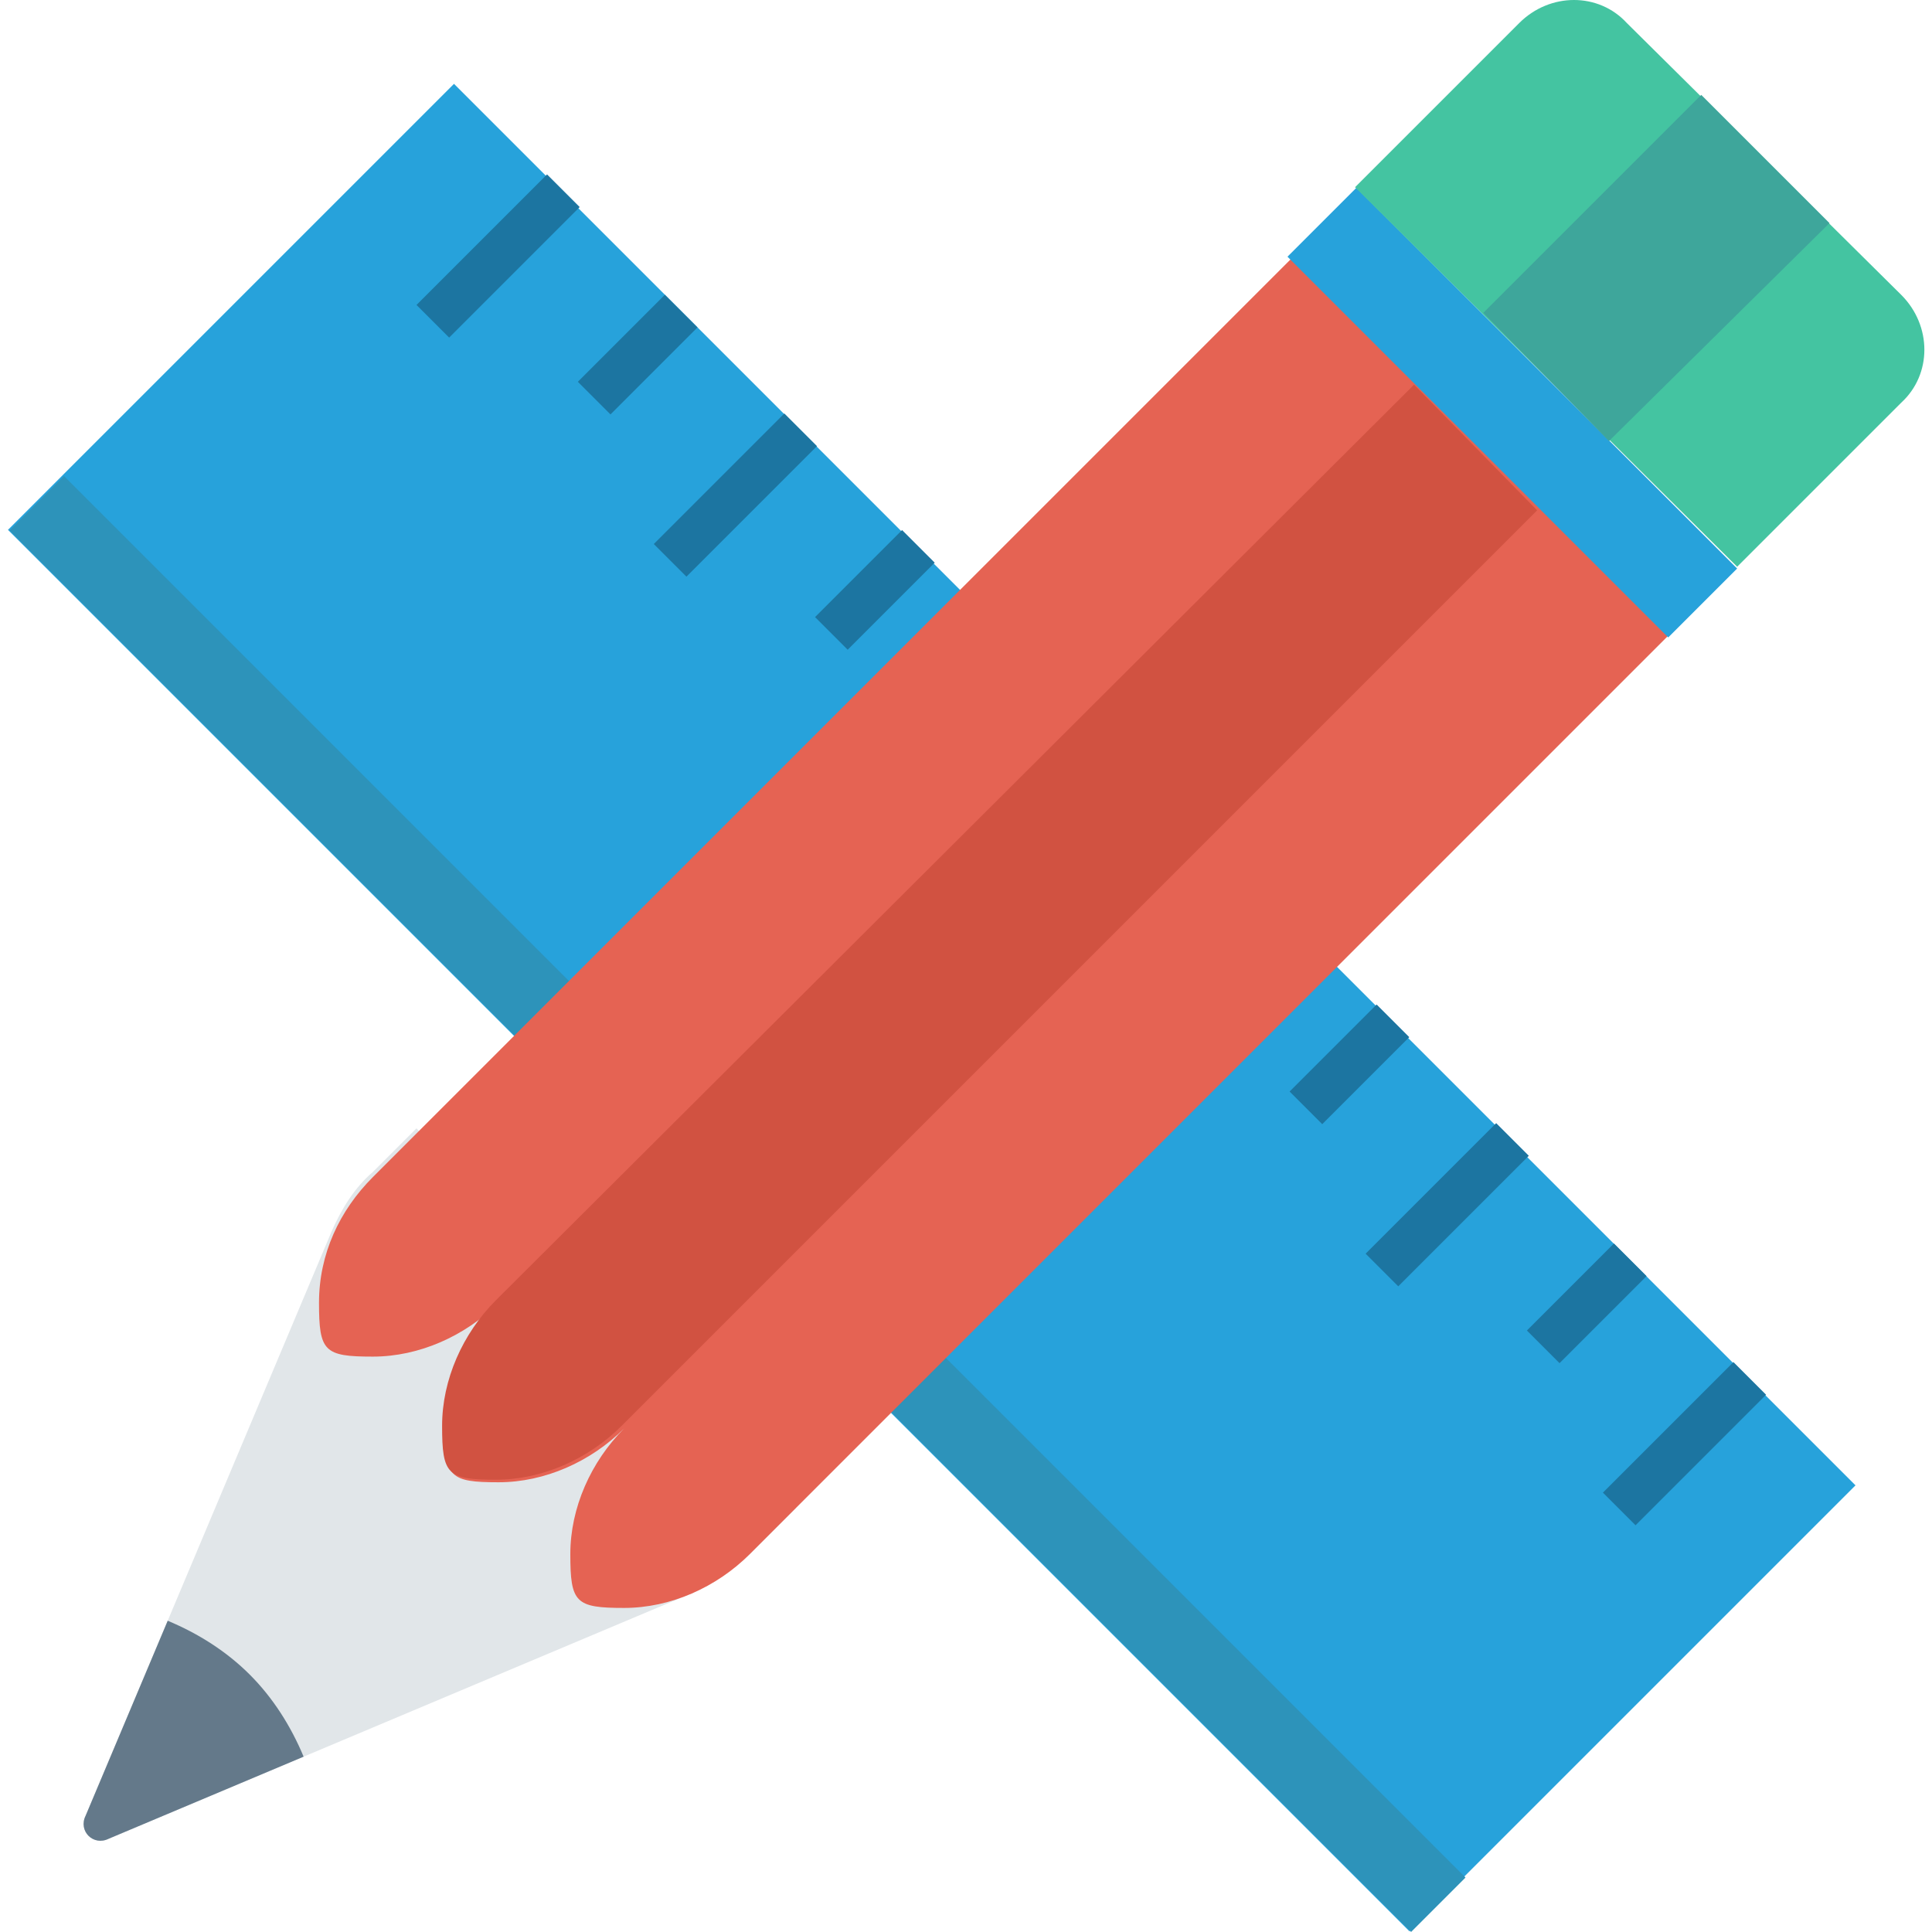 <?xml version="1.0" encoding="iso-8859-1"?>
<!-- Generator: Adobe Illustrator 19.0.0, SVG Export Plug-In . SVG Version: 6.00 Build 0)  -->
<svg version="1.1" id="Capa_1" xmlns="http://www.w3.org/2000/svg" xmlns:xlink="http://www.w3.org/1999/xlink" x="0px" y="0px"
	 viewBox="0 0 470.395 470.395" style="enable-background:new 0 0 470.395 470.395;" xml:space="preserve">
<rect x="150.006" y="3.999" transform="matrix(-0.707 0.707 -0.707 -0.707 560.65 258.418)" style="fill:#27A2DB;" width="153.599" height="482.649"/>
<rect x="170.159" y="51.806" transform="matrix(-0.707 0.707 -0.707 -0.707 513.742 373.462)" style="fill:#2D93BA;" width="18.732" height="482.649"/>
<g>
	
		<rect x="98.776" y="56.716" transform="matrix(-0.707 0.707 -0.707 -0.707 251.071 20.674)" style="fill:#1C75A1;" width="44.956" height="11.239"/>
	
		<rect x="140.244" y="80.721" transform="matrix(-0.707 0.707 -0.707 -0.707 326.045 37.63)" style="fill:#1C75A1;" width="29.97" height="11.239"/>
	
		<rect x="156.541" y="114.926" transform="matrix(-0.707 0.707 -0.707 -0.707 390.842 79.199)" style="fill:#1C75A1;" width="44.956" height="11.239"/>
	
		<rect x="197.99" y="138.011" transform="matrix(-0.707 0.707 -0.707 -0.707 465.133 94.597)" style="fill:#1C75A1;" width="29.97" height="11.239"/>
	
		<rect x="214.299" y="172.178" transform="matrix(-0.707 0.707 -0.707 -0.707 529.925 136.093)" style="fill:#1C75A1;" width="44.956" height="11.239"/>
	
		<rect x="255.754" y="196.209" transform="matrix(-0.707 0.707 -0.707 -0.707 604.895 153.101)" style="fill:#1C75A1;" width="29.97" height="11.239"/>
	
		<rect x="272.057" y="230.401" transform="matrix(-0.707 0.707 -0.707 -0.707 669.694 194.644)" style="fill:#1C75A1;" width="44.956" height="11.239"/>
	
		<rect x="313.506" y="253.529" transform="matrix(-0.707 0.707 -0.707 -0.707 744.016 210.116)" style="fill:#1C75A1;" width="29.97" height="11.239"/>
	
		<rect x="329.815" y="287.709" transform="matrix(-0.707 0.707 -0.707 -0.707 808.817 251.634)" style="fill:#1C75A1;" width="44.956" height="11.239"/>
	
		<rect x="371.271" y="311.715" transform="matrix(-0.707 0.707 -0.707 -0.707 883.769 268.599)" style="fill:#1C75A1;" width="29.97" height="11.239"/>
	
		<rect x="387.574" y="345.888" transform="matrix(-0.707 0.707 -0.707 -0.707 948.555 310.11)" style="fill:#1C75A1;" width="44.956" height="11.239"/>
</g>
<path style="fill:#E1E6E9;" d="M193.806,367.141l-10.615,10.615c-4.371,4.371-9.366,7.493-14.361,9.99l-94.907,39.961l-47.454,19.98
	c-3.746,1.873-7.493-1.873-5.62-5.62l19.98-47.454l39.961-94.907c2.498-5.62,5.62-10.615,9.99-14.361l10.615-10.615L193.806,367.141
	z"/>
<path style="fill:#E56353;" d="M412.343,148.605L182.567,378.38c-8.117,8.117-19.356,13.112-30.595,13.112
	c-11.863,0-13.112-1.249-13.112-13.112c0-11.239,4.995-22.478,13.112-30.595c-8.117,8.117-19.356,13.112-30.595,13.112
	c-11.863,0-13.112-1.249-13.112-13.112c0-11.239,4.995-22.478,13.112-30.595c-8.117,8.117-19.356,13.112-30.595,13.112
	c-11.863,0-13.112-1.249-13.112-13.112c0-11.863,4.995-22.478,13.112-30.595L319.933,57.444L412.343,148.605z"/>
<path style="fill:#64798A;" d="M73.923,427.707l-47.454,19.98c-3.746,1.873-7.493-1.873-5.62-5.62l19.98-47.454
	c7.493,3.122,14.361,7.493,19.98,13.112C66.431,413.346,70.801,420.215,73.923,427.707z"/>
<rect x="356.298" y="34.931" transform="matrix(-0.707 0.707 -0.707 -0.707 699.548 -88.781)" style="fill:#27A2DB;" width="23.727" height="131.121"/>
<path style="fill:#44C4A1;" d="M422.957,137.99l-93.034-92.41L369.884,5.62c7.493-7.493,19.356-7.493,26.224,0l66.81,66.185
	c7.493,7.493,7.493,19.356,0,26.224L422.957,137.99z"/>
<polyline style="fill:#3EA69B;" points="361.143,76.176 414.216,23.102 445.435,54.322 391.738,107.395 "/>
<path style="fill:#D15241;" d="M344.284,93.659L120.753,316.566c-8.117,8.117-13.112,19.356-13.112,30.595
	c0,11.863,1.249,13.112,13.112,13.112c11.239,0,22.478-4.995,30.595-13.112l222.907-222.907L344.284,93.659z"/>
<g>
</g>
<g>
</g>
<g>
</g>
<g>
</g>
<g>
</g>
<g>
</g>
<g>
</g>
<g>
</g>
<g>
</g>
<g>
</g>
<g>
</g>
<g>
</g>
<g>
</g>
<g>
</g>
<g>
</g>
</svg>
